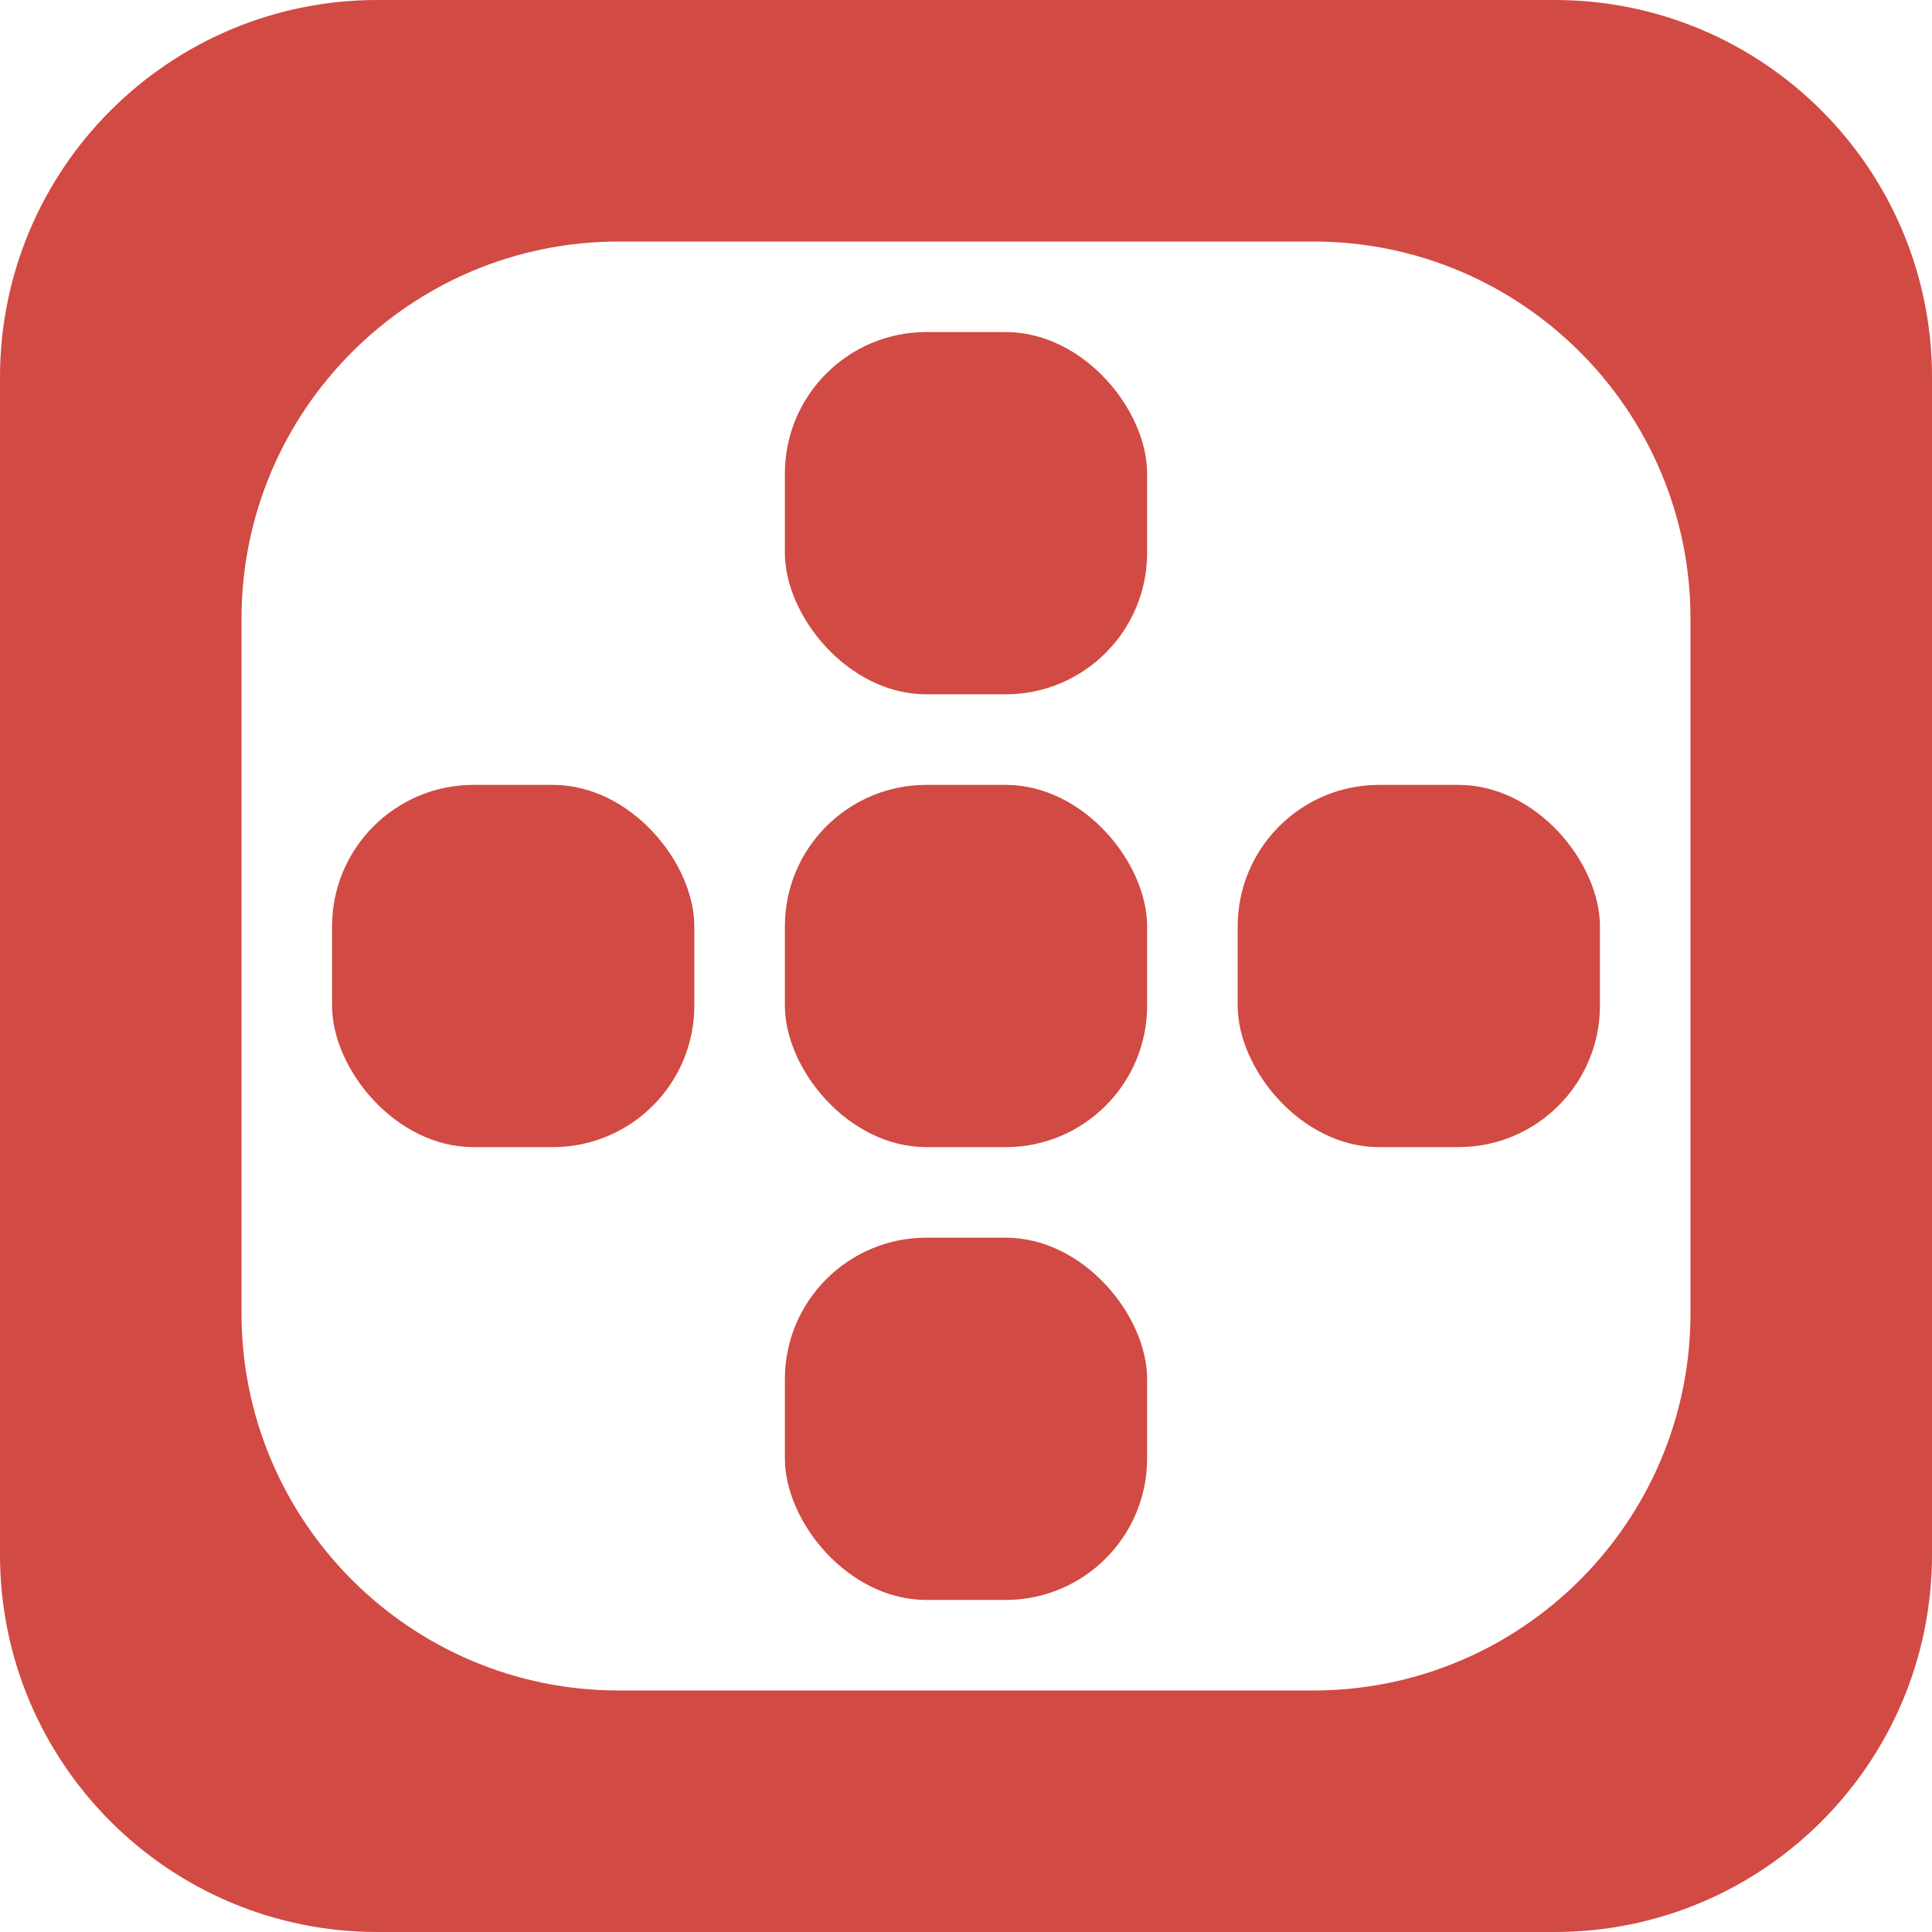 <?xml version="1.0" encoding="UTF-8"?>
<svg id="_Слой_2" data-name="Слой 2" xmlns="http://www.w3.org/2000/svg" viewBox="0 0 256 256">
  <defs>
    <style>
      .cls-1 {
        fill: #d14a43;
      }
    </style>
  </defs>
  <g id="_Слой_1-2" data-name="Слой 1">
    <g>
      <path class="cls-1" d="M206,0H50C22.39,0,0,22.39,0,50V206c0,27.61,22.39,50,50,50H206c27.61,0,50-22.39,50-50V50c0-27.61-22.39-50-50-50Zm18,174c0,27.61-22.39,50-50,50H82c-27.61,0-50-22.39-50-50V82c0-27.61,22.39-50,50-50h92c27.61,0,50,22.39,50,50v92Z"/>
      <rect class="cls-1" x="104" y="104" width="48" height="48" rx="18.75" ry="18.75"/>
      <rect class="cls-1" x="164" y="104" width="48" height="48" rx="18.75" ry="18.75"/>
      <rect class="cls-1" x="104" y="44" width="48" height="48" rx="18.75" ry="18.75"/>
      <rect class="cls-1" x="104" y="164" width="48" height="48" rx="18.75" ry="18.75"/>
      <rect class="cls-1" x="44" y="104" width="48" height="48" rx="18.75" ry="18.75"/>
    </g>
  </g>
</svg>